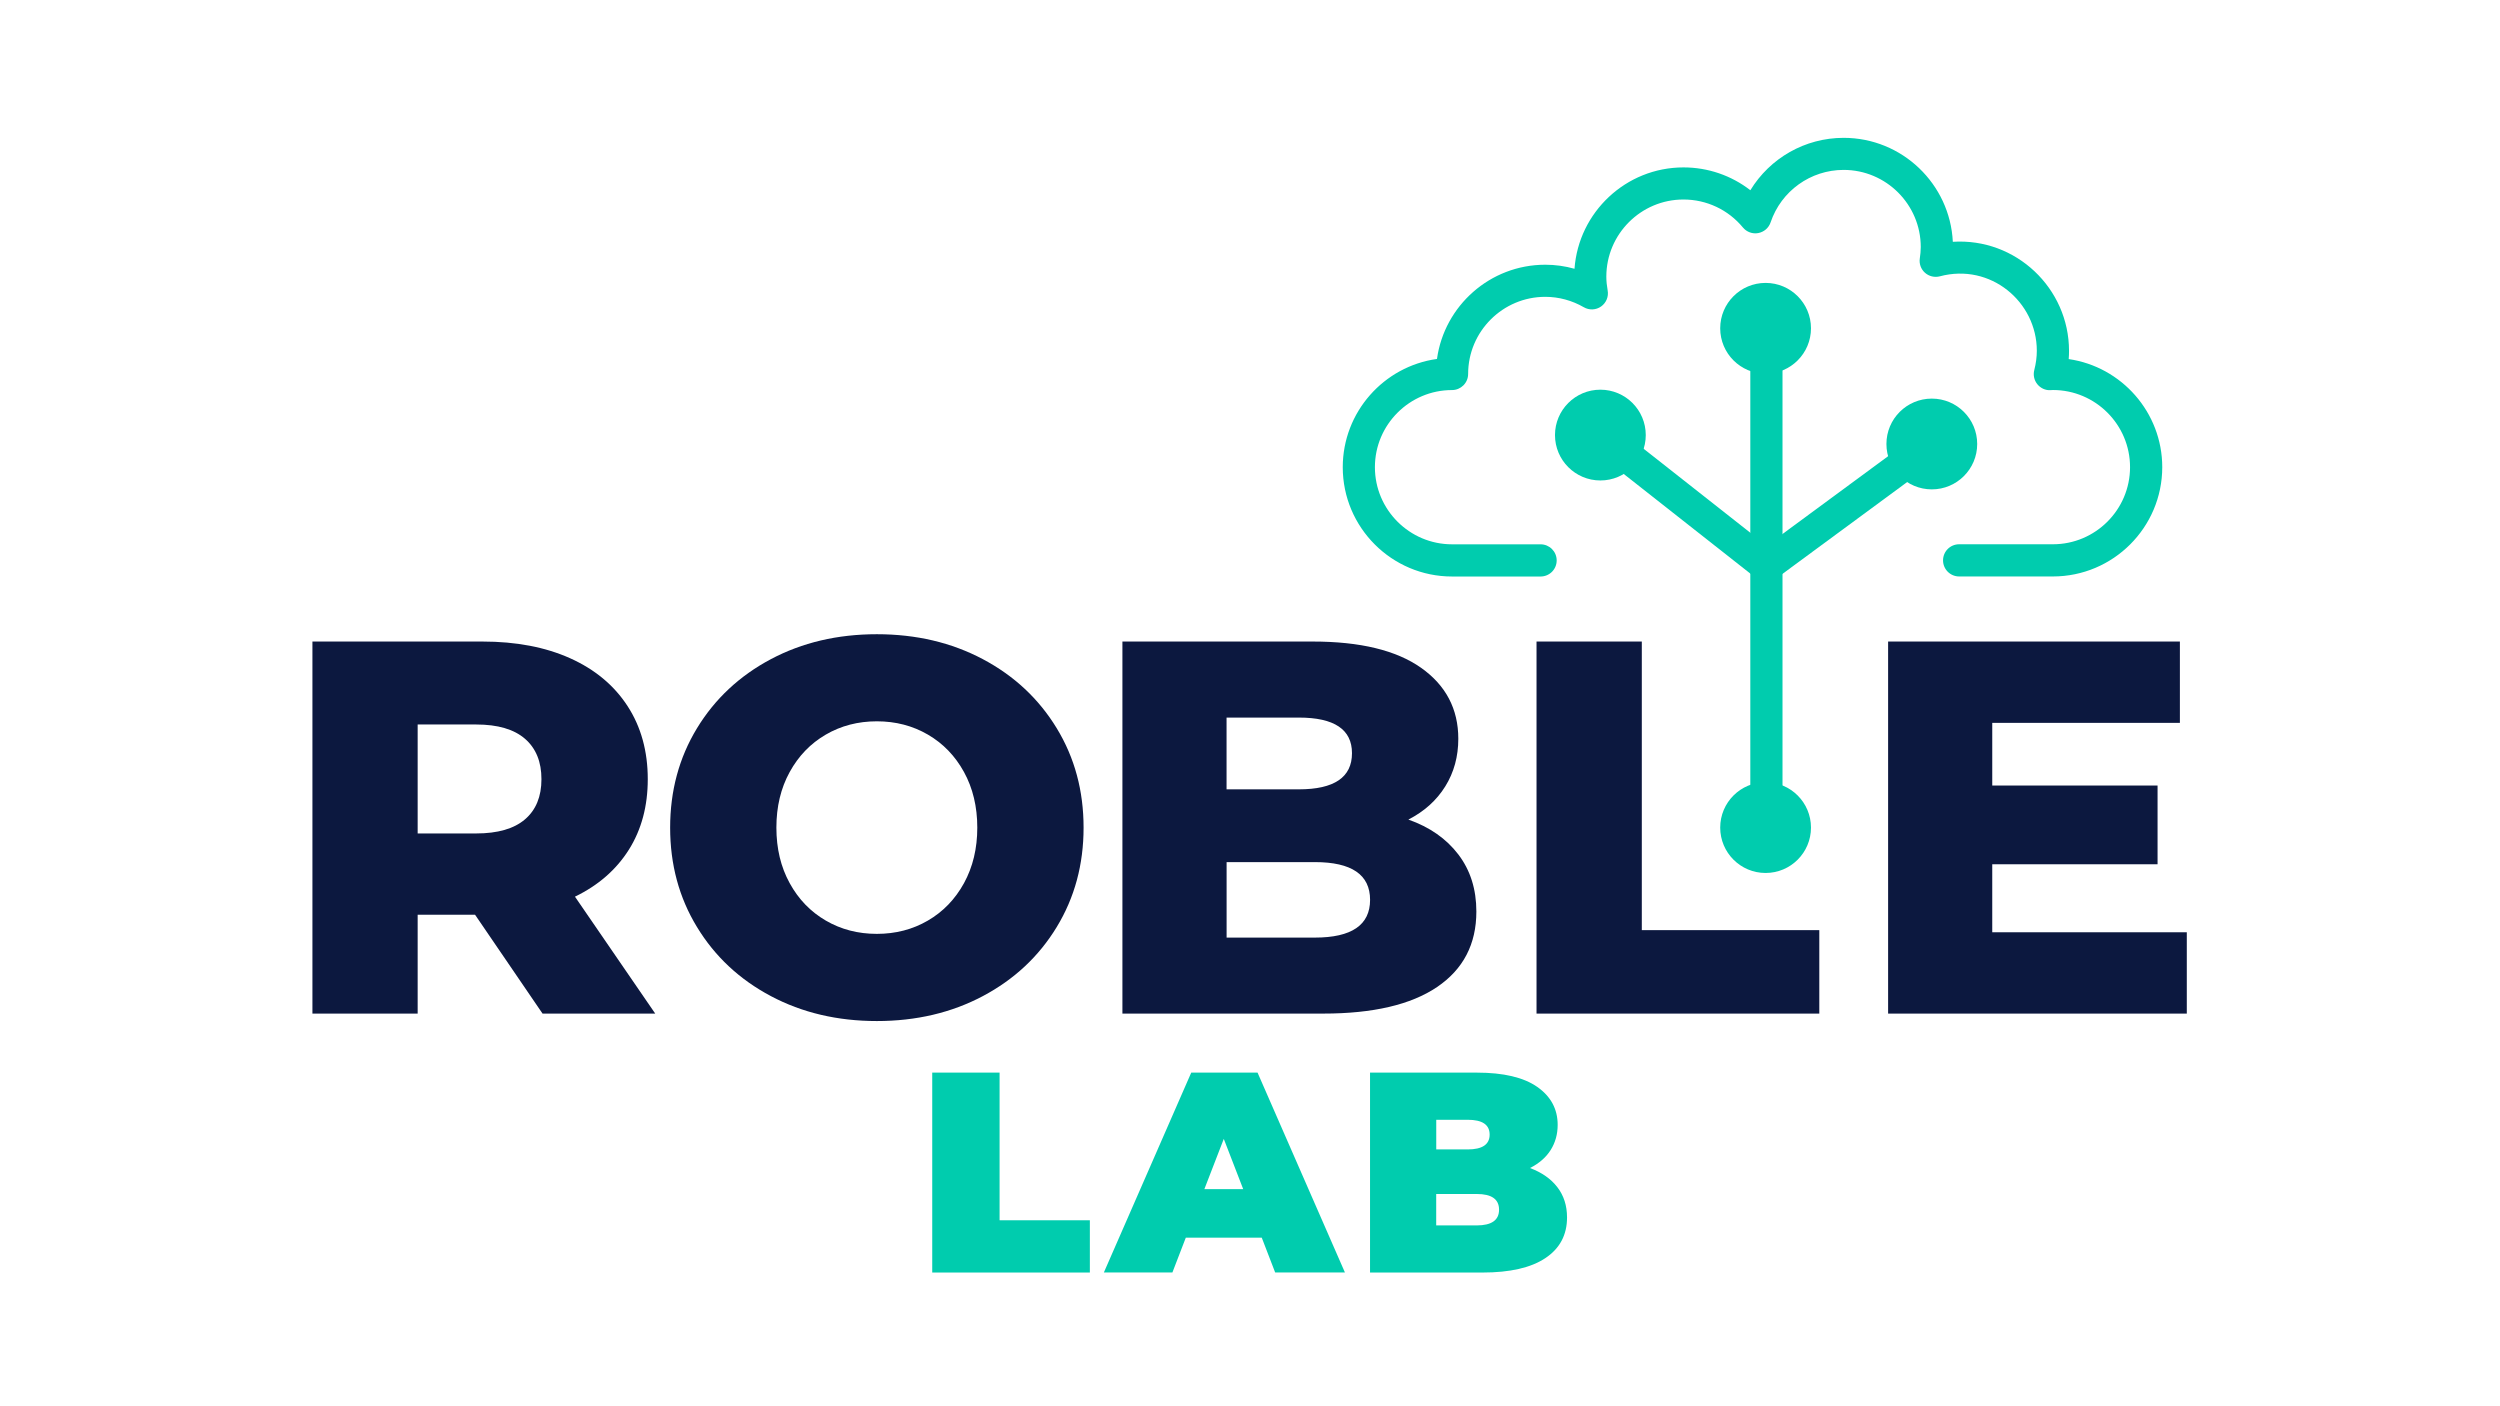 <?xml version="1.0" encoding="utf-8"?>
<!-- Generator: Adobe Illustrator 26.2.1, SVG Export Plug-In . SVG Version: 6.00 Build 0)  -->
<svg version="1.1" id="Capa_1" xmlns="http://www.w3.org/2000/svg" xmlns:xlink="http://www.w3.org/1999/xlink" x="0px" y="0px"
	 viewBox="0 0 549.73 309.22" style="enable-background:new 0 0 549.73 309.22;" xml:space="preserve">
<style type="text/css">
	.st0{fill:#0C183F;}
	.st1{fill:#00CCAE;}
	.st2{fill:none;stroke:#00CCAE;stroke-width:2;stroke-linecap:round;stroke-linejoin:round;stroke-miterlimit:10;}
</style>
<g>
	<g>
		<path class="st0" d="M104.46,201.14H91.84v21.74H68.7v-81.81h37.4c7.4,0,13.83,1.23,19.28,3.68c5.45,2.45,9.66,5.96,12.62,10.52
			c2.96,4.56,4.44,9.92,4.44,16.07c0,5.92-1.38,11.08-4.15,15.49c-2.77,4.4-6.72,7.85-11.86,10.34l17.65,25.71H119.3L104.46,201.14z
			 M115.45,162.46c-2.42-2.1-6-3.15-10.75-3.15H91.84v23.96h12.85c4.75,0,8.33-1.03,10.75-3.1c2.41-2.06,3.62-5.01,3.62-8.82
			C119.07,167.53,117.86,164.56,115.45,162.46z"/>
		<path class="st0" d="M169.5,219.03c-6.9-3.66-12.31-8.72-16.24-15.19c-3.94-6.46-5.9-13.75-5.9-21.85c0-8.1,1.97-15.39,5.9-21.85
			c3.93-6.46,9.35-11.53,16.24-15.19c6.89-3.66,14.67-5.49,23.31-5.49c8.65,0,16.42,1.83,23.32,5.49
			c6.9,3.66,12.31,8.73,16.24,15.19c3.94,6.47,5.9,13.75,5.9,21.85c0,8.11-1.97,15.39-5.9,21.85c-3.93,6.47-9.35,11.53-16.24,15.19
			c-6.89,3.66-14.67,5.49-23.32,5.49C184.17,224.52,176.39,222.69,169.5,219.03z M204.03,202.43c3.35-1.95,6-4.69,7.95-8.24
			c1.94-3.55,2.92-7.61,2.92-12.21c0-4.6-0.98-8.67-2.92-12.21c-1.95-3.55-4.6-6.29-7.95-8.24c-3.35-1.95-7.09-2.92-11.22-2.92
			c-4.13,0-7.87,0.97-11.22,2.92c-3.35,1.95-6,4.69-7.95,8.24c-1.95,3.55-2.92,7.62-2.92,12.21c0,4.6,0.97,8.67,2.92,12.21
			c1.94,3.55,4.6,6.29,7.95,8.24c3.35,1.95,7.09,2.92,11.22,2.92C196.94,205.35,200.68,204.38,204.03,202.43z"/>
		<path class="st0" d="M320.67,187.88c2.65,3.47,3.97,7.66,3.97,12.56c0,7.17-2.88,12.7-8.64,16.6c-5.77,3.9-14.11,5.84-25.01,5.84
			h-44.18v-81.81h41.84c10.44,0,18.39,1.93,23.84,5.78s8.18,9.06,8.18,15.6c0,3.9-0.95,7.38-2.86,10.46
			c-1.91,3.08-4.61,5.51-8.12,7.31C314.36,181.86,318.02,184.41,320.67,187.88z M269.71,157.79v15.78h15.89
			c7.79,0,11.69-2.65,11.69-7.95c0-5.22-3.89-7.83-11.69-7.83H269.71z M301.27,197.87c0-5.53-4.05-8.3-12.15-8.3h-19.4v16.6h19.4
			C297.22,206.17,301.27,203.4,301.27,197.87z"/>
		<path class="st0" d="M337.88,141.07h23.14v63.46h39.03v18.35h-62.18V141.07z"/>
		<path class="st0" d="M480.86,205v17.88h-65.68v-81.81h64.16v17.88h-41.26v13.79h36.35v17.3h-36.35V205H480.86z"/>
	</g>
	<g>
		<path class="st1" d="M204.98,235.86h14.82v32.47h19.85v11.49h-34.66V235.86z"/>
		<path class="st1" d="M277.45,272.15h-16.7l-2.95,7.66h-15.07l19.22-43.96h14.57l19.22,43.96H280.4L277.45,272.15z M273.37,261.48
			l-4.27-11.05l-4.27,11.05H273.37z"/>
		<path class="st1" d="M342.44,261.04c1.42,1.84,2.14,4.06,2.14,6.66c0,3.85-1.59,6.83-4.77,8.95c-3.18,2.12-7.78,3.17-13.81,3.17
			h-24.74v-43.96h23.49c5.86,0,10.29,1.05,13.28,3.14c2.99,2.09,4.49,4.88,4.49,8.35c0,2.05-0.51,3.89-1.54,5.53
			c-1.03,1.63-2.55,2.95-4.55,3.96C339.01,257.8,341.02,259.2,342.44,261.04z M315.82,246.22v6.53h6.91c3.22,0,4.83-1.09,4.83-3.26
			c0-2.18-1.61-3.26-4.83-3.26H315.82z M329.63,266c0-2.3-1.63-3.45-4.9-3.45h-8.92v6.91h8.92C328,269.45,329.63,268.3,329.63,266z"
			/>
	</g>
</g>
<g>
	<g>
		<path class="st1" d="M388.42,186.81c-1.95,0-3.54-1.58-3.54-3.54V74.02c0-1.95,1.58-3.54,3.54-3.54s3.54,1.58,3.54,3.54v109.26
			C391.96,185.23,390.38,186.81,388.42,186.81z"/>
	</g>
	<g>
		<path class="st1" d="M451.41,126.76H430.8c-1.95,0-3.54-1.58-3.54-3.54s1.58-3.54,3.54-3.54h20.62c9.35,0,16.96-7.61,16.96-16.96
			s-7.61-16.96-16.96-16.96c-0.04,0-0.5,0.03-0.54,0.03c-1.09,0.08-2.19-0.44-2.89-1.31c-0.7-0.87-0.95-2.02-0.67-3.1
			c0.37-1.44,0.56-2.87,0.56-4.25c0-10.78-10.19-19.34-21.32-16.37c-1.15,0.3-2.38,0.01-3.27-0.78c-0.89-0.79-1.32-1.98-1.14-3.16
			c0.12-0.82,0.21-1.65,0.21-2.5c0-9.35-7.61-16.96-16.96-16.96c-7.27,0-13.73,4.64-16.06,11.54c-0.41,1.22-1.45,2.11-2.71,2.35
			c-1.25,0.24-2.55-0.23-3.37-1.22c-3.24-3.92-8-6.16-13.08-6.16c-9.35,0-16.96,7.61-16.96,16.96c0,0.97,0.1,1.96,0.29,3.03
			c0.25,1.36-0.31,2.73-1.44,3.53c-1.13,0.8-2.61,0.86-3.8,0.17c-2.59-1.5-5.52-2.29-8.48-2.29c-9.35,0-16.96,7.61-16.96,16.96
			c0,1.95-1.58,3.54-3.54,3.54c-9.35,0-16.96,7.61-16.96,16.96s7.61,16.96,16.96,16.96h19.47c1.95,0,3.54,1.58,3.54,3.54
			s-1.58,3.54-3.54,3.54h-19.47c-13.25,0-24.03-10.78-24.03-24.03c0-12.13,9.03-22.19,20.72-23.81
			c1.62-11.69,11.68-20.72,23.81-20.72c2.18,0,4.34,0.3,6.43,0.89c0.9-12.44,11.31-22.29,23.97-22.29c5.39,0,10.53,1.79,14.7,5.02
			c4.3-7.05,12-11.52,20.51-11.52c12.86,0,23.39,10.15,24.01,22.86c13.88-0.89,25.55,10.23,25.55,23.98c0,0.6-0.02,1.2-0.07,1.81
			c11.61,1.68,20.57,11.71,20.57,23.78C475.45,115.98,464.67,126.76,451.41,126.76z"/>
	</g>
	<g>
		<path class="st2" d="M351.91,95.67"/>
	</g>
	<g>
		<circle class="st1" cx="424.79" cy="97.63" r="9.98"/>
	</g>
	<g>
		<circle class="st1" cx="351.91" cy="95.67" r="9.98"/>
	</g>
	<g>
		<circle class="st1" cx="388.24" cy="181.98" r="9.98"/>
	</g>
	<g>
		<circle class="st1" cx="388.24" cy="72.19" r="9.98"/>
	</g>
	<g>
		<path class="st1" d="M388.42,127.95c-0.77,0-1.55-0.25-2.19-0.76l-36.52-28.74c-1.54-1.21-1.8-3.43-0.59-4.96
			c1.21-1.53,3.44-1.8,4.96-0.59l34.4,27.08l34.2-25.19c1.57-1.16,3.78-0.82,4.94,0.75c1.16,1.57,0.82,3.78-0.75,4.94l-36.37,26.78
			C389.9,127.72,389.16,127.95,388.42,127.95z"/>
	</g>
</g>
</svg>
